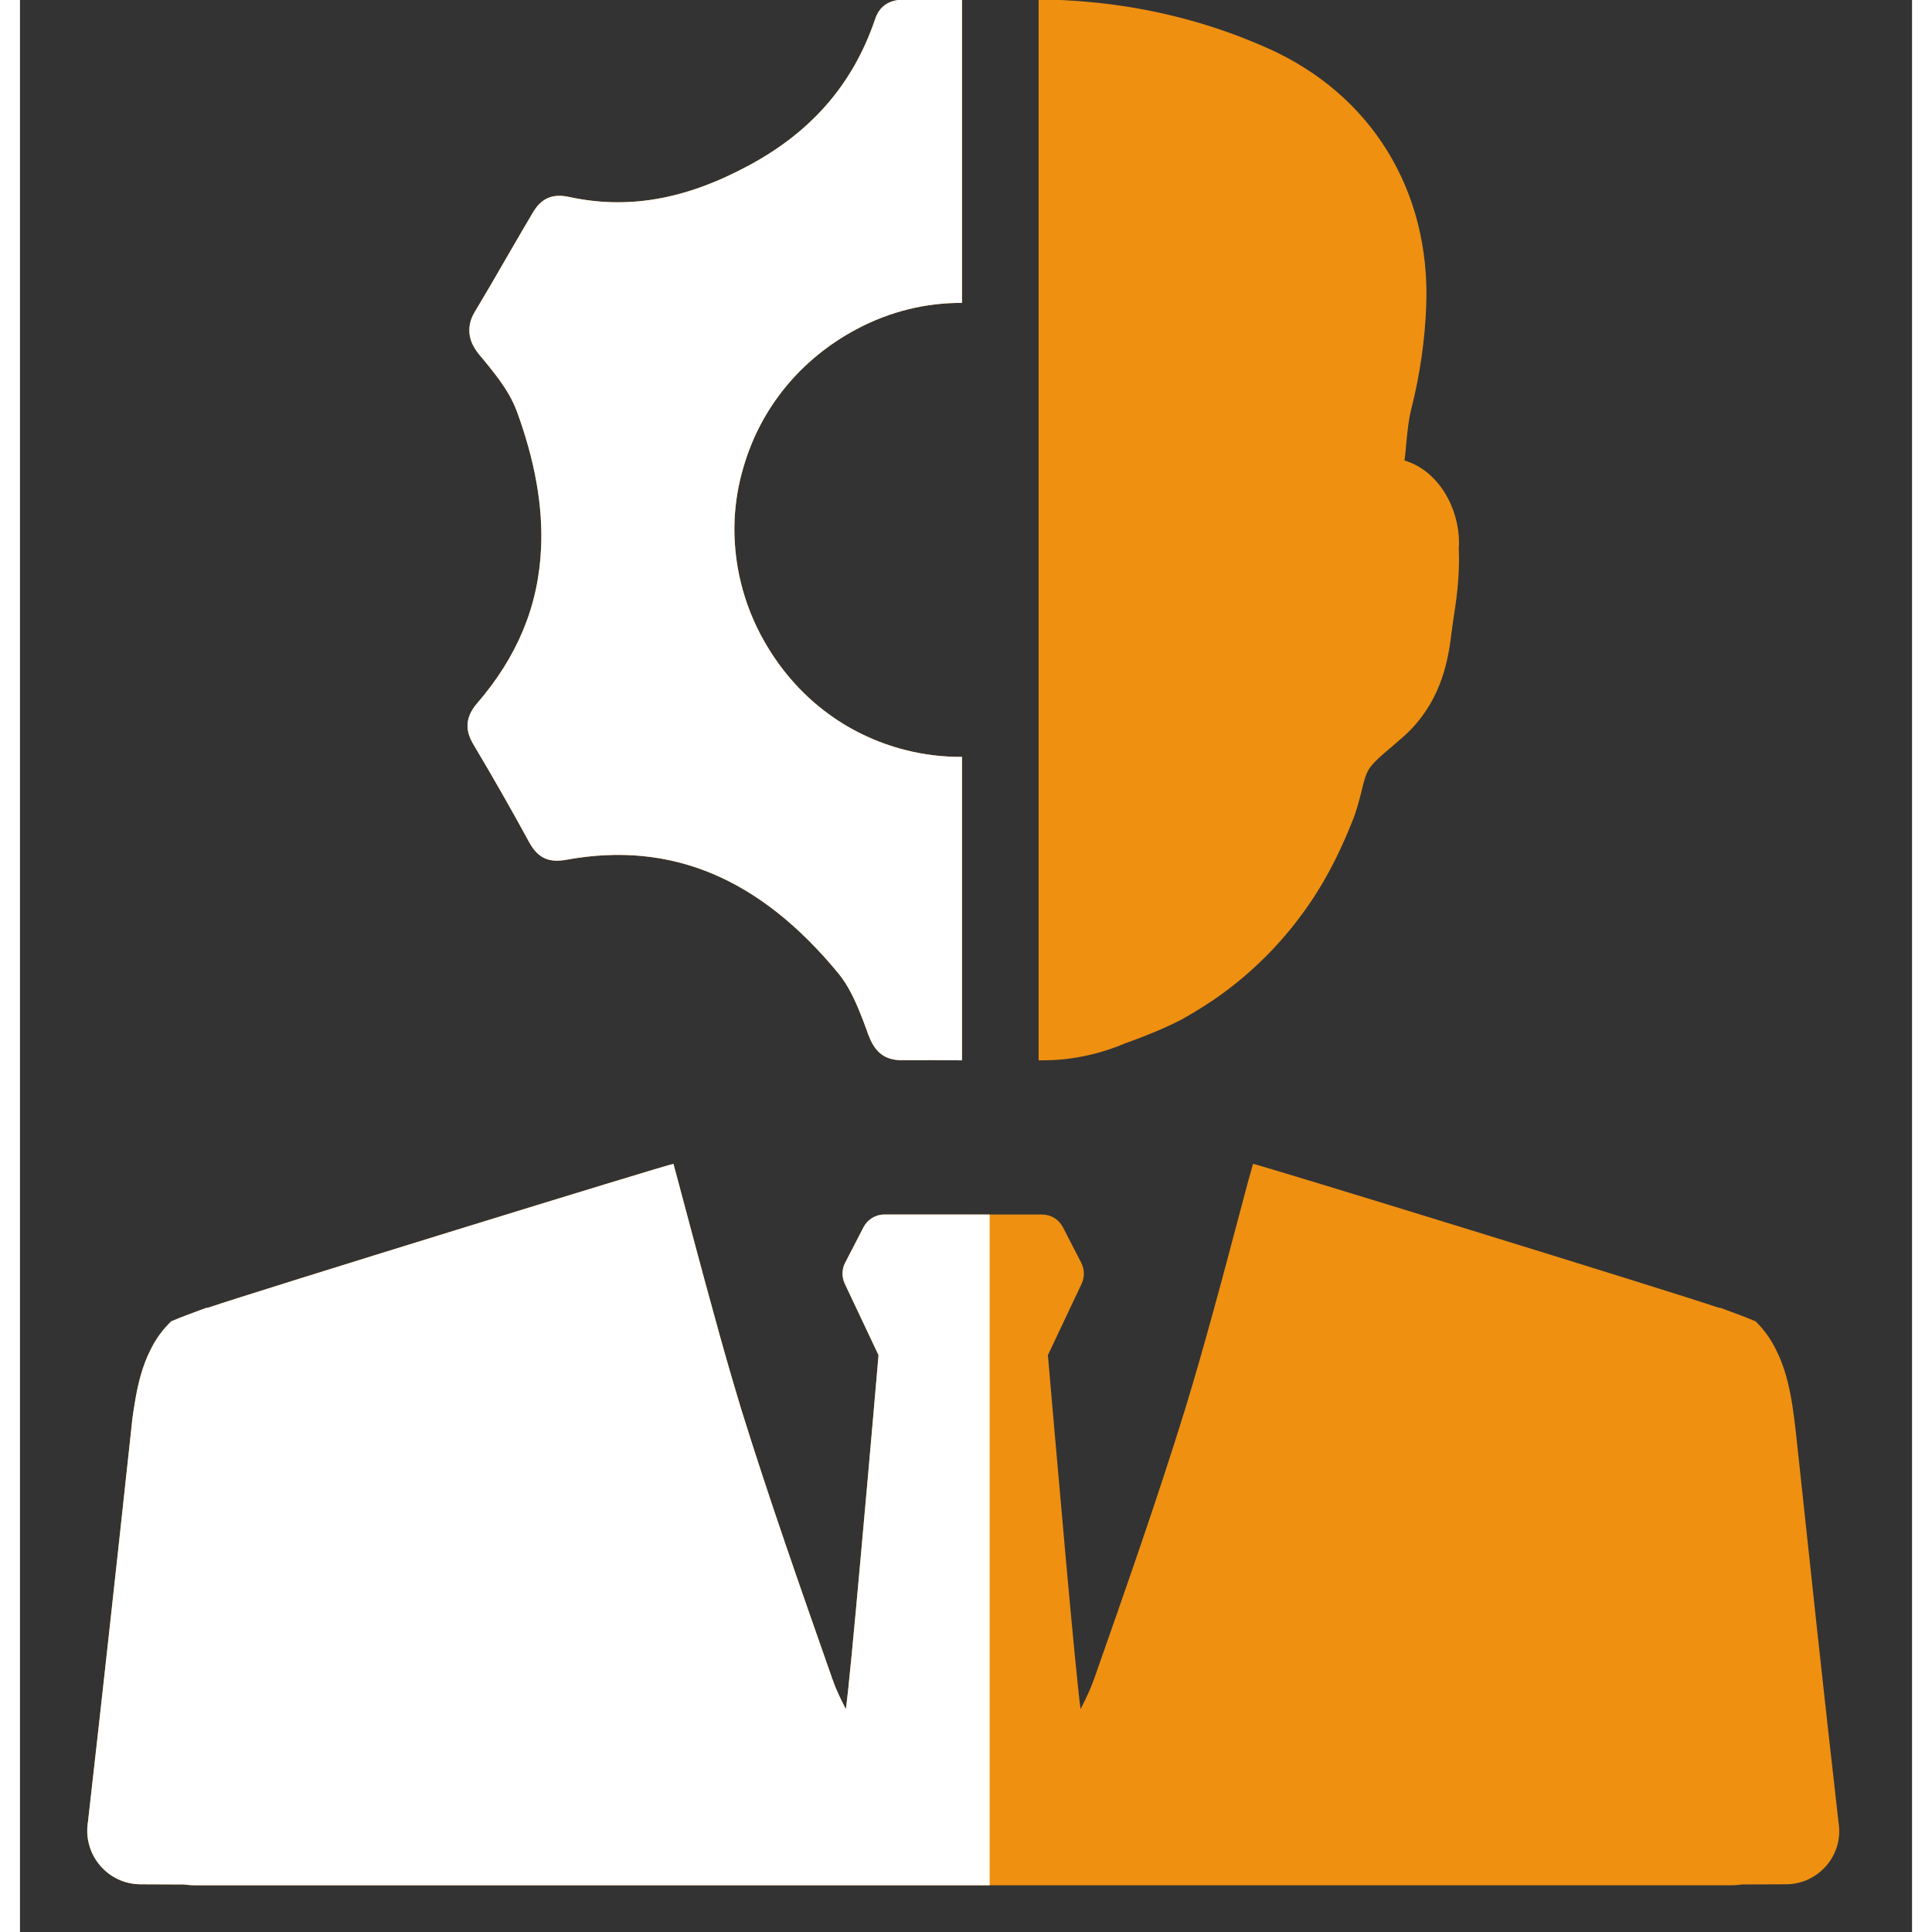 <svg xmlns="http://www.w3.org/2000/svg" xmlns:xlink="http://www.w3.org/1999/xlink" width="500" zoomAndPan="magnify" viewBox="0 0 375.12 383.04" height="500" preserveAspectRatio="xMidYMid meet" version="1.2"><rect x="0" y="0" width="375.12" height="383.04" fill="#333333" stroke="none"/><defs><clipPath id="6156e2e422"><path d="M 13 230 L 192.25 230 L 192.25 374 L 13 374 Z M 13 230 "/></clipPath></defs><g id="07e96ce988"><path style=" stroke:none;fill-rule:nonzero;fill:#ef9011;fill-opacity:1;" d="M 360.609 361.73 C 360.574 361.469 360.539 361.246 360.516 360.996 C 357.578 335.391 354.855 309.742 352.109 284.141 C 351.91 282.215 351.66 280.406 351.41 278.73 C 350.746 274.371 349.758 270.805 348.25 267.797 C 347.18 265.551 345.812 263.648 344.113 261.973 C 341.984 261.059 339.68 260.238 337.207 259.32 C 337.086 259.32 336.898 259.262 336.766 259.262 C 327.543 256.102 245.555 230.844 244.461 230.746 C 244.164 231.816 243.891 232.922 243.566 233.934 C 241.227 242.656 238.98 251.359 236.578 260.023 C 234.773 266.559 232.941 273.051 230.957 279.527 C 225.453 297.297 219.262 314.902 213.094 332.48 C 213.031 332.707 212.961 332.895 212.867 333.074 C 212.176 335.07 211.227 336.938 210.277 338.863 C 209.801 335.512 208.598 322.84 207.363 309.184 C 205.629 289.93 203.797 268.676 203.797 268.676 L 210.5 254.484 C 211.094 253.188 211.07 251.703 210.43 250.406 L 206.77 243.301 C 205.973 241.777 204.402 240.793 202.656 240.793 L 171.359 240.793 C 169.613 240.793 168.043 241.777 167.246 243.301 L 163.574 250.406 C 162.922 251.703 162.922 253.188 163.516 254.484 L 170.219 268.676 C 170.219 268.676 168.391 289.93 166.641 309.184 C 165.418 322.84 164.219 335.512 163.742 338.863 C 162.766 336.938 161.816 335.07 161.152 333.074 C 161.055 332.895 160.961 332.707 160.926 332.48 C 154.77 314.902 148.562 297.297 143.035 279.527 C 141.074 273.051 139.207 266.559 137.438 260.023 C 135.035 251.359 132.754 242.656 130.414 233.934 C 130.129 232.922 129.855 231.816 129.559 230.746 C 128.465 230.844 46.547 256.102 37.309 259.262 C 37.121 259.262 37 259.32 36.871 259.32 C 34.398 260.238 32.094 261.059 29.977 261.973 C 28.266 263.625 26.91 265.492 25.84 267.703 C 24.32 270.707 23.332 274.348 22.668 278.73 C 22.359 280.406 22.168 282.215 21.977 284.141 C 19.219 309.742 16.414 335.391 13.504 360.996 C 13.48 361.246 13.441 361.469 13.406 361.73 C 12.684 368.02 17.578 373.582 23.961 373.582 C 26.434 373.582 29.273 373.617 32.414 373.617 L 32.508 373.617 C 33.863 373.797 34.648 373.773 34.648 373.773 L 339.359 373.773 C 339.359 373.773 340.152 373.797 341.449 373.617 C 341.484 373.617 341.484 373.617 341.508 373.617 C 344.707 373.617 347.582 373.582 350.113 373.582 C 356.438 373.582 361.406 368.02 360.609 361.73 "/><path style=" stroke:none;fill-rule:nonzero;fill:#ef9011;fill-opacity:1;" d="M 210.395 209.496 C 213.305 208.961 216.219 208.07 219.129 206.844 L 219.594 206.68 C 223.48 205.289 227.023 203.801 230.125 202.223 L 230.352 202.102 C 232.492 200.891 234.582 199.629 236.578 198.273 C 244.887 192.641 252.125 185.059 257.5 176.332 C 259.91 172.41 262.121 167.953 264.203 162.699 C 265 160.75 265.473 158.812 265.914 157.137 C 266.449 154.891 266.863 153.133 267.781 152.016 C 268.824 150.684 270.348 149.426 271.953 148.07 C 272.832 147.309 273.723 146.547 274.578 145.785 C 281.305 139.594 283.02 132 283.742 126.055 C 283.91 124.832 284.062 123.594 284.254 122.336 C 284.633 119.898 285.004 117.367 285.168 114.715 C 285.266 113.137 285.359 111.043 285.266 108.867 L 285.266 108.453 C 285.301 108.145 285.301 107.859 285.301 107.539 C 285.301 100.895 281.402 93.371 274.484 91.289 C 274.52 91.062 274.578 90.875 274.578 90.684 C 274.676 89.828 274.77 88.984 274.828 88.094 C 275.078 85.559 275.305 83.195 275.84 81.102 C 277.586 74.211 278.562 67.293 278.809 60.516 C 279.629 37.73 267.875 18.691 247.383 9.562 C 245.242 8.609 242.984 7.695 240.715 6.84 C 228.484 2.324 215.48 0.016 202.027 -0.113 C 201.992 -0.113 201.992 -0.113 201.957 -0.113 L 201.957 210.223 L 202.715 210.223 C 205.309 210.223 207.84 209.996 210.395 209.496 "/><path style=" stroke:none;fill-rule:nonzero;fill:#ef9011;fill-opacity:1;" d="M 90.582 139.5 C 87.98 142.531 88.492 145.18 89.848 147.5 C 93.66 153.906 97.43 160.488 101.113 167.266 C 102.801 170.141 104.871 171.082 108.316 170.461 C 129.059 166.66 146.684 174.051 162.281 193.012 C 162.992 193.914 163.672 194.875 164.289 195.98 C 165.773 198.598 166.902 201.602 167.879 204.254 L 168.129 204.992 C 168.426 205.738 168.711 206.418 169.031 206.965 C 170.328 209.223 172.168 210.223 174.938 210.195 C 178.945 210.16 183.02 210.195 186.766 210.223 L 186.766 150.055 C 182.984 150.09 179.207 149.637 175.461 148.676 C 163.707 145.668 153.887 138.18 147.625 127.258 C 143.355 119.805 141.324 111.402 141.68 102.996 C 141.848 99.516 142.418 96.055 143.43 92.668 C 146.816 80.914 154.754 71.191 165.832 65.281 C 172.527 61.703 179.691 60.016 186.766 60.055 L 186.766 -0.113 C 182.82 -0.113 178.98 -0.078 175.234 -0.078 C 172.301 -0.043 170.387 1.207 169.52 3.855 C 165.191 16.586 157.027 26.047 144.582 32.762 C 131.898 39.609 120.523 41.582 108.77 39.027 C 105.57 38.348 103.348 39.312 101.695 42.129 C 100.305 44.457 98.949 46.812 97.598 49.129 L 96.789 50.52 C 94.754 54.074 92.426 58.078 90.133 61.895 C 88.422 64.734 89.168 67.352 89.918 68.633 C 90.238 69.23 90.656 69.836 91.141 70.418 L 91.688 71.059 C 93.461 73.223 95.492 75.684 96.977 78.297 C 97.598 79.391 98.105 80.461 98.5 81.531 C 102.09 91.277 103.707 100.418 103.312 108.715 C 102.801 120.113 98.629 130.191 90.582 139.5 "/><g clip-rule="nonzero" clip-path="url(#6156e2e422)"><path style=" stroke:none;fill-rule:nonzero;fill:#ffffff;fill-opacity:1;" d="M 360.609 361.73 C 360.574 361.469 360.539 361.246 360.516 360.996 C 357.578 335.391 354.855 309.742 352.109 284.141 C 351.91 282.215 351.66 280.406 351.41 278.73 C 350.746 274.371 349.758 270.805 348.25 267.797 C 347.18 265.551 345.812 263.648 344.113 261.973 C 341.984 261.059 339.68 260.238 337.207 259.32 C 337.086 259.32 336.898 259.262 336.766 259.262 C 327.543 256.102 245.555 230.844 244.461 230.746 C 244.164 231.816 243.891 232.922 243.566 233.934 C 241.227 242.656 238.98 251.359 236.578 260.023 C 234.773 266.559 232.941 273.051 230.957 279.527 C 225.453 297.297 219.262 314.902 213.094 332.48 C 213.031 332.707 212.961 332.895 212.867 333.074 C 212.176 335.07 211.227 336.938 210.277 338.863 C 209.801 335.512 208.598 322.84 207.363 309.184 C 205.629 289.93 203.797 268.676 203.797 268.676 L 210.5 254.484 C 211.094 253.188 211.07 251.703 210.43 250.406 L 206.77 243.301 C 205.973 241.777 204.402 240.793 202.656 240.793 L 171.359 240.793 C 169.613 240.793 168.043 241.777 167.246 243.301 L 163.574 250.406 C 162.922 251.703 162.922 253.188 163.516 254.484 L 170.219 268.676 C 170.219 268.676 168.391 289.93 166.641 309.184 C 165.418 322.84 164.219 335.512 163.742 338.863 C 162.766 336.938 161.816 335.07 161.152 333.074 C 161.055 332.895 160.961 332.707 160.926 332.48 C 154.77 314.902 148.562 297.297 143.035 279.527 C 141.074 273.051 139.207 266.559 137.438 260.023 C 135.035 251.359 132.754 242.656 130.414 233.934 C 130.129 232.922 129.855 231.816 129.559 230.746 C 128.465 230.844 46.547 256.102 37.309 259.262 C 37.121 259.262 37 259.32 36.871 259.32 C 34.398 260.238 32.094 261.059 29.977 261.973 C 28.266 263.625 26.91 265.492 25.84 267.703 C 24.32 270.707 23.332 274.348 22.668 278.73 C 22.359 280.406 22.168 282.215 21.977 284.141 C 19.219 309.742 16.414 335.391 13.504 360.996 C 13.48 361.246 13.441 361.469 13.406 361.73 C 12.684 368.02 17.578 373.582 23.961 373.582 C 26.434 373.582 29.273 373.617 32.414 373.617 L 32.508 373.617 C 33.863 373.797 34.648 373.773 34.648 373.773 L 339.359 373.773 C 339.359 373.773 340.152 373.797 341.449 373.617 C 341.484 373.617 341.484 373.617 341.508 373.617 C 344.707 373.617 347.582 373.582 350.113 373.582 C 356.438 373.582 361.406 368.02 360.609 361.73 "/></g><path style=" stroke:none;fill-rule:nonzero;fill:#ffffff;fill-opacity:1;" d="M 90.582 139.5 C 87.98 142.531 88.492 145.18 89.848 147.5 C 93.66 153.906 97.43 160.488 101.113 167.266 C 102.801 170.141 104.871 171.082 108.316 170.461 C 129.059 166.66 146.684 174.051 162.281 193.012 C 162.992 193.914 163.672 194.875 164.289 195.98 C 165.773 198.598 166.902 201.602 167.879 204.254 L 168.129 204.992 C 168.426 205.738 168.711 206.418 169.031 206.965 C 170.328 209.223 172.168 210.223 174.938 210.195 C 178.945 210.16 183.02 210.195 186.766 210.223 L 186.766 150.055 C 182.984 150.09 179.207 149.637 175.461 148.676 C 163.707 145.668 153.887 138.18 147.625 127.258 C 143.355 119.805 141.324 111.402 141.68 102.996 C 141.848 99.516 142.418 96.055 143.43 92.668 C 146.816 80.914 154.754 71.191 165.832 65.281 C 172.527 61.703 179.691 60.016 186.766 60.055 L 186.766 -0.113 C 182.82 -0.113 178.98 -0.078 175.234 -0.078 C 172.301 -0.043 170.387 1.207 169.52 3.855 C 165.191 16.586 157.027 26.047 144.582 32.762 C 131.898 39.609 120.523 41.582 108.77 39.027 C 105.57 38.348 103.348 39.312 101.695 42.129 C 100.305 44.457 98.949 46.812 97.598 49.129 L 96.789 50.52 C 94.754 54.074 92.426 58.078 90.133 61.895 C 88.422 64.734 89.168 67.352 89.918 68.633 C 90.238 69.23 90.656 69.836 91.141 70.418 L 91.688 71.059 C 93.461 73.223 95.492 75.684 96.977 78.297 C 97.598 79.391 98.105 80.461 98.5 81.531 C 102.09 91.277 103.707 100.418 103.312 108.715 C 102.801 120.113 98.629 130.191 90.582 139.5 "/></g></svg>